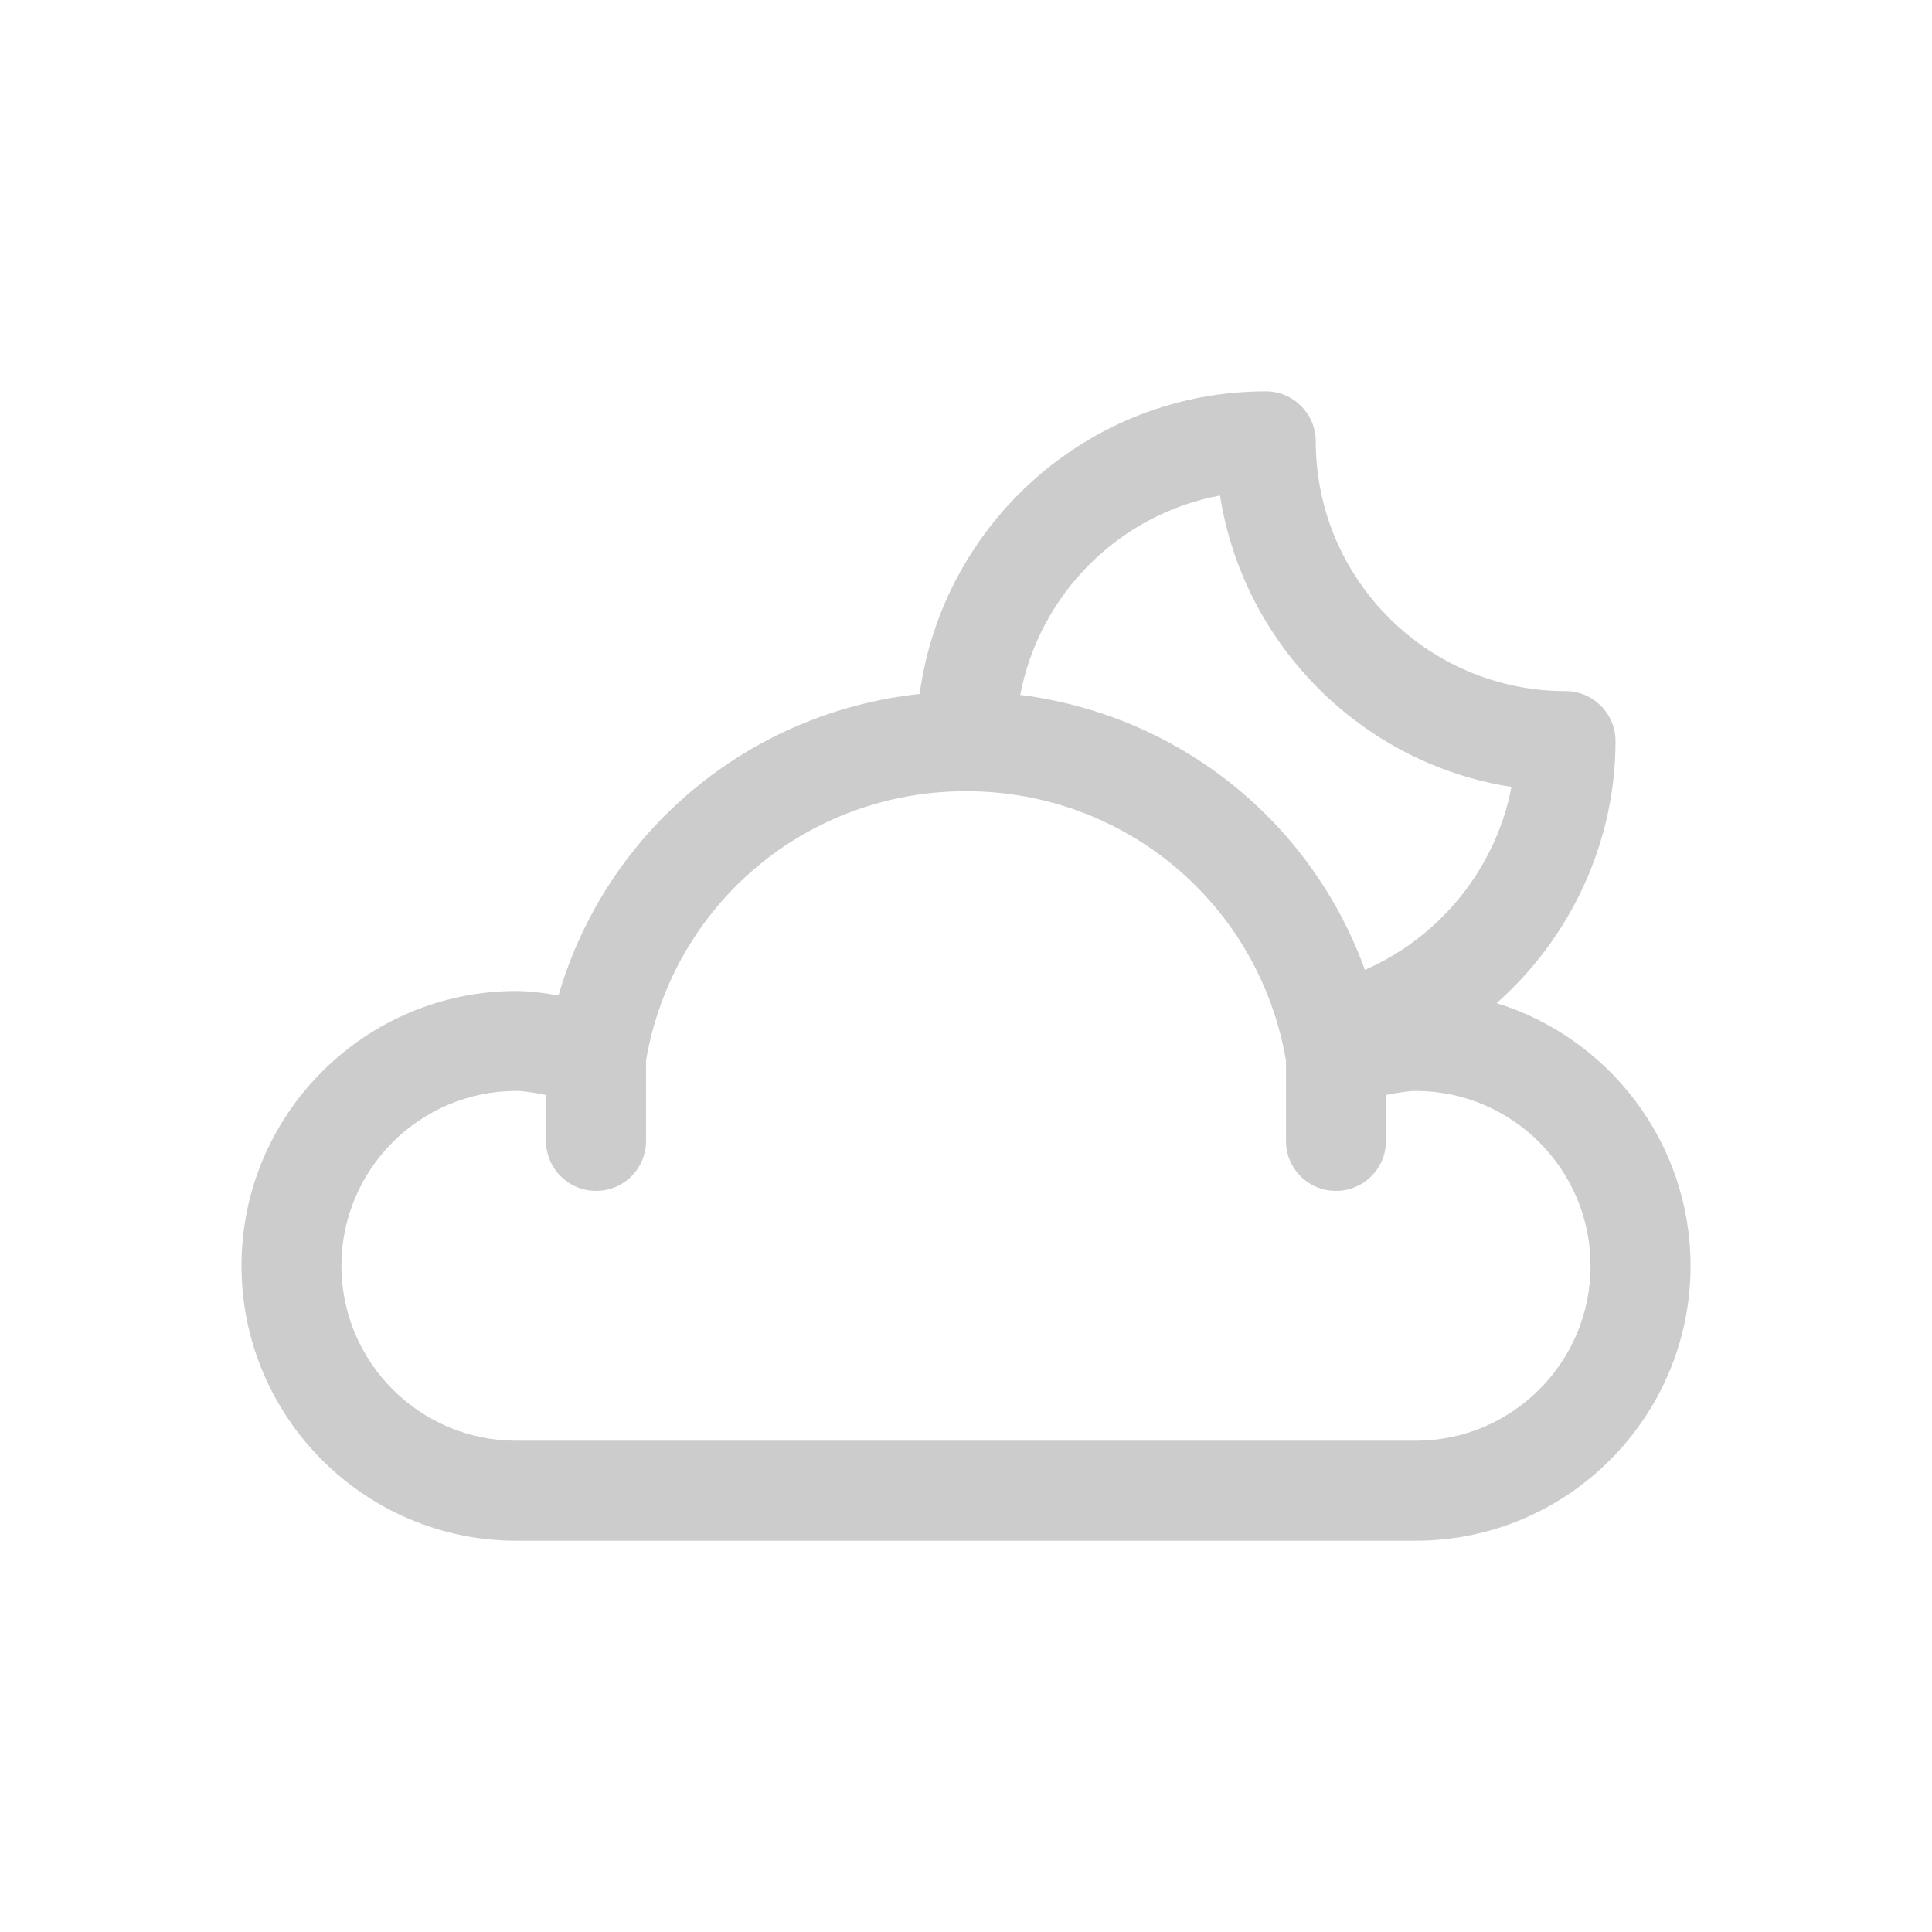 <?xml version="1.0" encoding="utf-8"?>
<!-- Generator: Adobe Illustrator 16.0.2, SVG Export Plug-In . SVG Version: 6.00 Build 0)  -->
<!DOCTYPE svg PUBLIC "-//W3C//DTD SVG 1.1//EN" "http://www.w3.org/Graphics/SVG/1.1/DTD/svg11.dtd">
<svg version="1.1" id="Layer_1" xmlns="http://www.w3.org/2000/svg" xmlns:xlink="http://www.w3.org/1999/xlink" x="0px" y="0px"
	 width="32px" height="32px" viewBox="0 0 32 32" enable-background="new 0 0 32 32" xml:space="preserve">
<g>
	<defs>
		<rect id="SVGID_1_" x="0" width="32" height="32"/>
	</defs>
	<clipPath id="SVGID_2_">
		<use xlink:href="#SVGID_1_"  overflow="visible"/>
	</clipPath>
	<g id="Dibujo_28_" clip-path="url(#SVGID_2_)">
		<g>
			<g>
				<path fill="#CCCCCC" d="M24.789,16.615c1.215-1.076,1.969-2.646,1.969-4.339c0-0.456-0.37-0.829-0.826-0.829
					c-2.281,0-4.139-1.854-4.139-4.138c0-0.454-0.37-0.827-0.827-0.827c-2.929,0-5.35,2.187-5.734,5.012
					c-2.834,0.305-5.187,2.271-5.982,4.994c-0.237-0.043-0.488-0.074-0.697-0.074C6.042,16.414,4,18.457,4,20.965
					c0,2.51,2.042,4.554,4.553,4.554h14.895c2.512,0,4.553-2.044,4.553-4.554C28,18.924,26.646,17.189,24.789,16.615z M20.207,8.207
					c0.389,2.478,2.352,4.44,4.827,4.827c-0.255,1.343-1.177,2.484-2.427,3.03c-0.892-2.462-3.081-4.222-5.708-4.554
					C17.215,9.84,18.535,8.518,20.207,8.207z M23.447,23.863H8.552c-1.598,0-2.897-1.299-2.897-2.898c0-1.596,1.3-2.896,2.897-2.896
					c0.113,0,0.298,0.028,0.492,0.068v0.761c0,0.457,0.372,0.827,0.829,0.827s0.827-0.37,0.827-0.827v-1.334
					c0.445-2.587,2.664-4.459,5.299-4.459c2.637,0,4.857,1.874,5.301,4.462v1.331c0,0.457,0.37,0.827,0.827,0.827
					c0.456,0,0.829-0.37,0.829-0.827v-0.761c0.193-0.039,0.379-0.068,0.49-0.068c1.599,0,2.898,1.301,2.898,2.896
					C26.346,22.564,25.046,23.863,23.447,23.863z"/>
			</g>
		</g>
	</g>
</g>
</svg>
